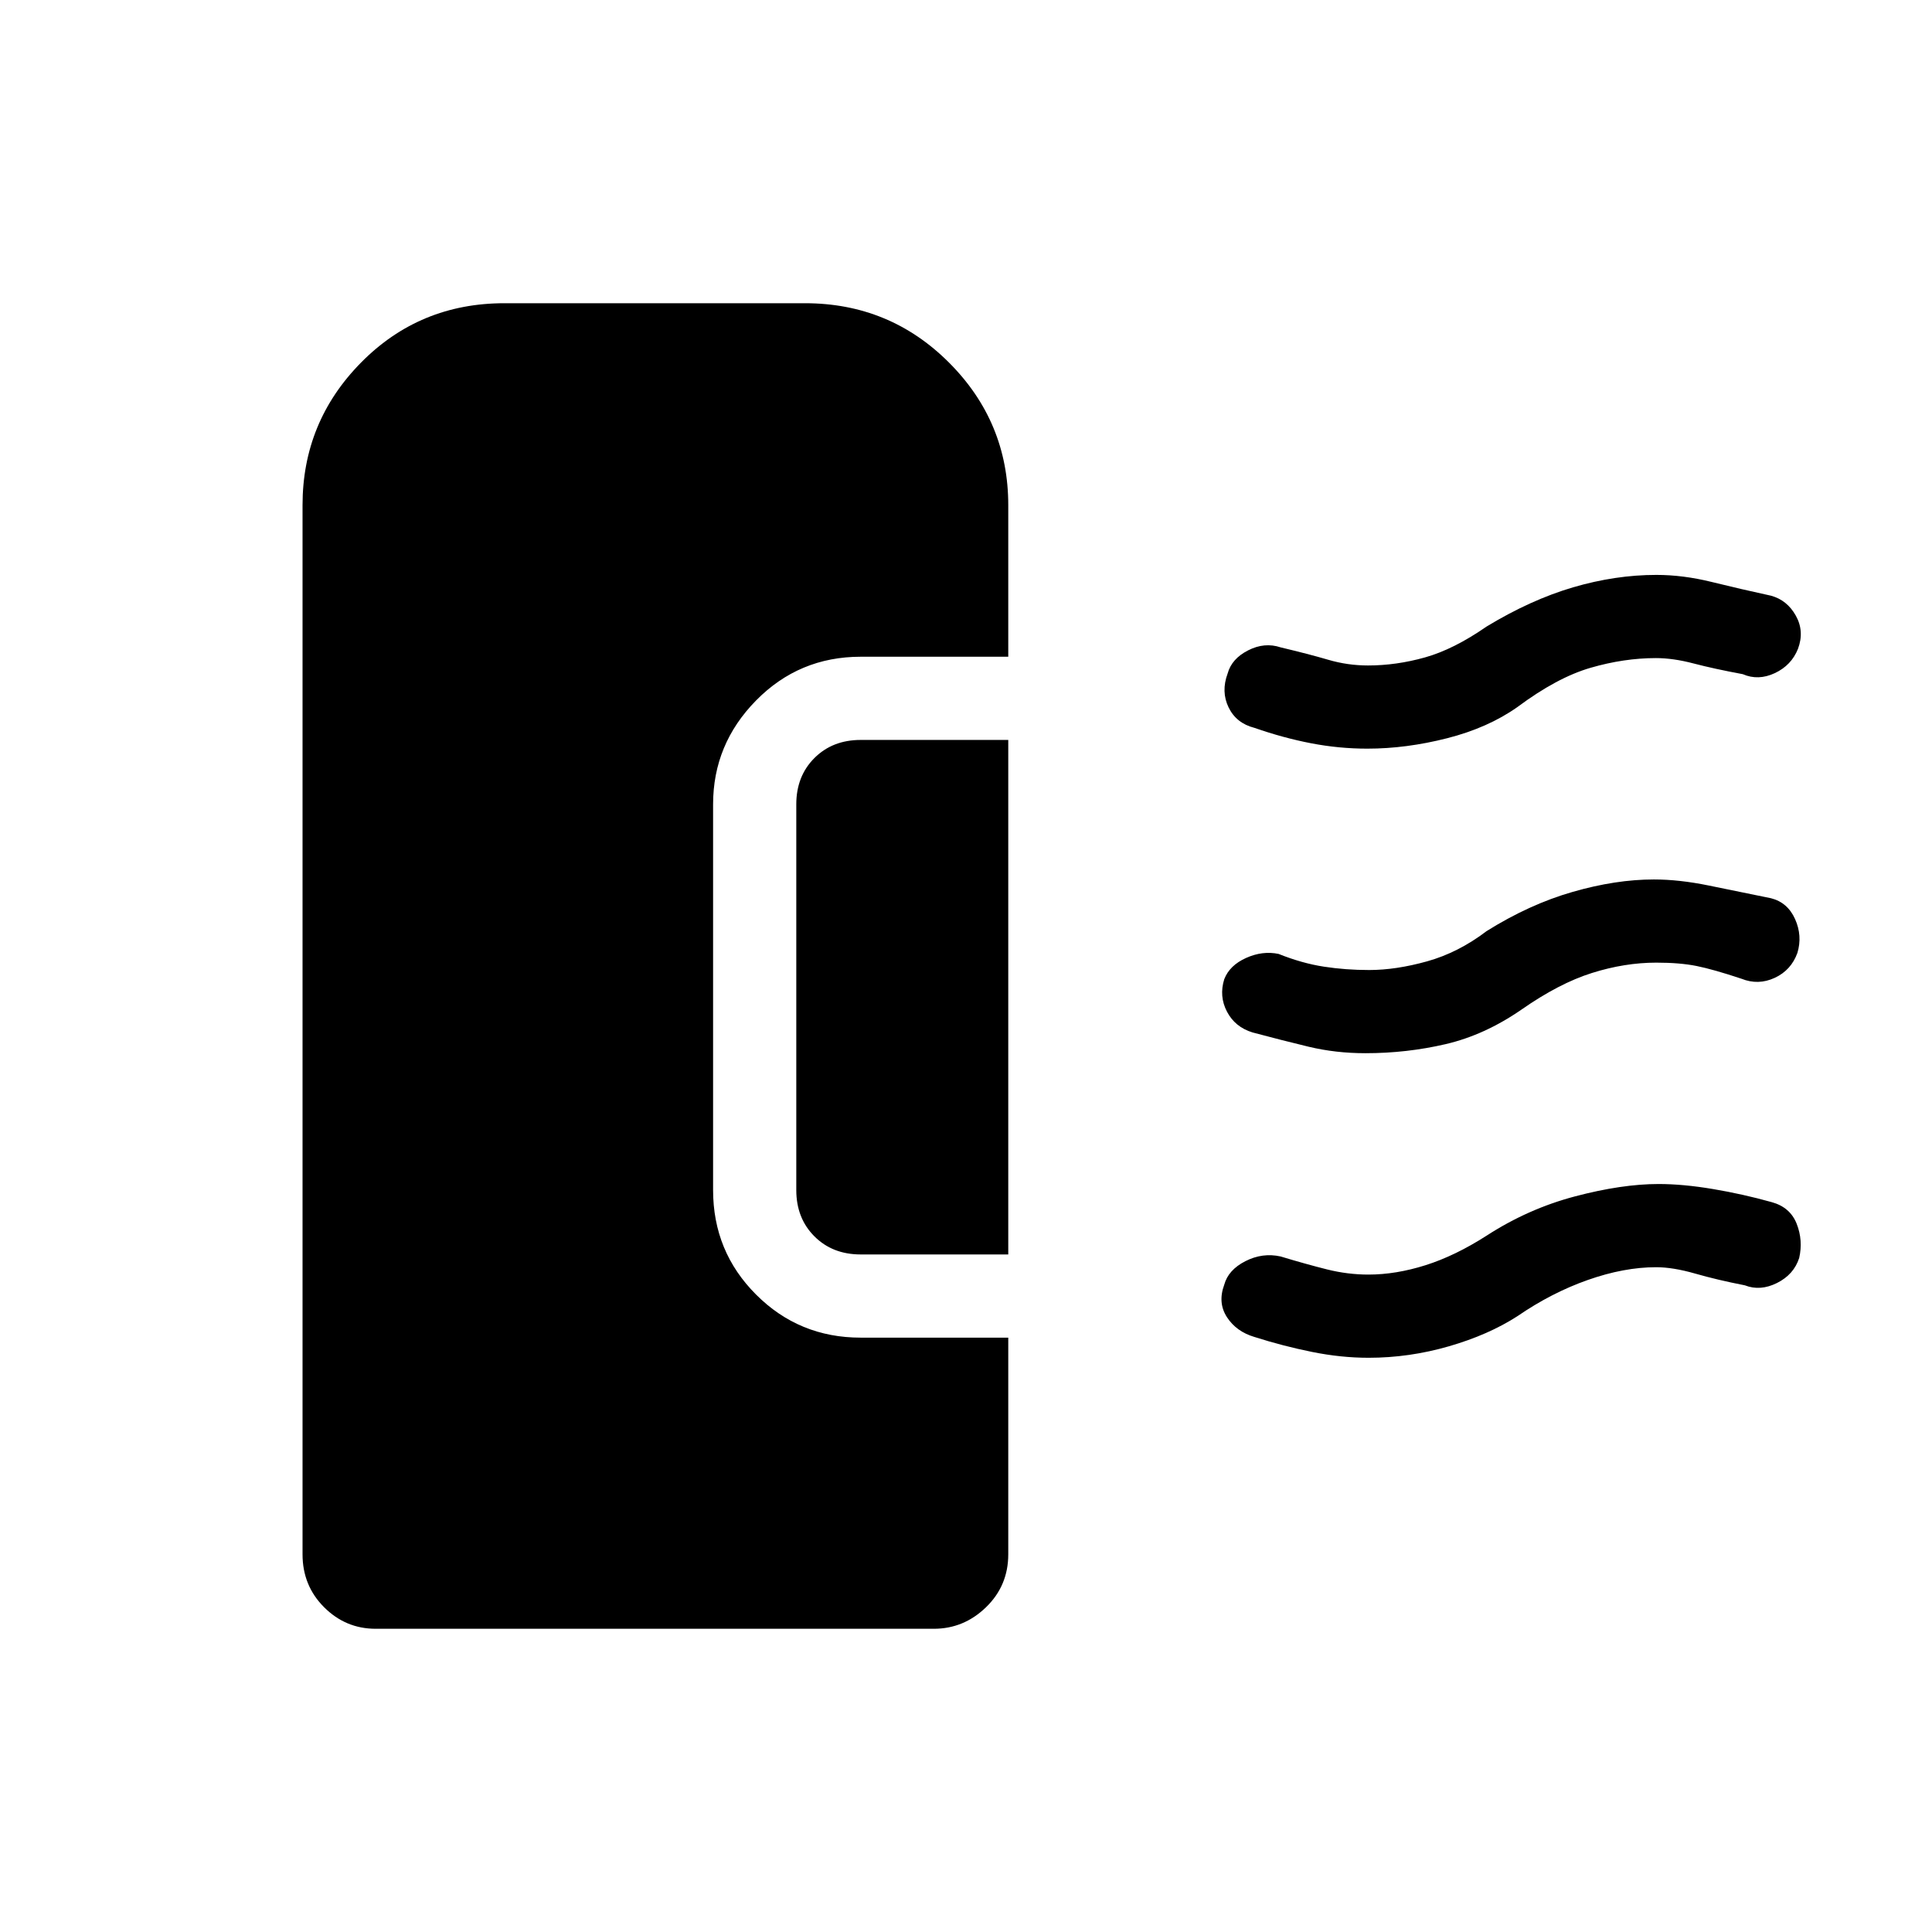 <svg xmlns="http://www.w3.org/2000/svg" height="40" viewBox="0 -960 960 960" width="40"><path d="M678.5-436.67q-14.83 0-28.25-3.22-13.41-3.23-27.92-7.11-8.66-2.67-12.66-10.33-4-7.67-1.34-16.13 2.67-6.87 10.84-10.54 8.16-3.67 16.16-2 11.67 4.67 22.5 6.33 10.84 1.67 22.5 1.67 13.34 0 28.84-4.33 15.5-4.34 29.5-15 21.33-13.34 42.79-19.5 21.46-6.17 40.31-6.17 12.58 0 27.24 3 14.66 3 30.99 6.33 8.27 2.1 11.97 10.38 3.7 8.29 1.15 16.77-3.11 8.63-11.28 12.41-8.17 3.78-16.51.44-14-4.66-22.3-6.33T823-481.67q-15.67 0-31.98 5.14-16.31 5.13-35.02 18.2-18.33 12.66-37.69 17.16-19.35 4.5-39.81 4.5Zm.93-151.33q-14.1 0-27.93-2.67-13.83-2.66-28.17-7.66-9.02-2.29-12.84-10.15-3.82-7.85-.49-16.84 2-7.35 10.17-11.51 8.16-4.17 16.16-1.5 14 3.33 23.65 6.16 9.64 2.84 19.82 2.84 13.98 0 28.26-4 14.27-4 30.61-15.34 22-13.33 43.01-19.5 21.02-6.16 41.37-6.16 13.28 0 27.45 3.5T880-664q8.02 2.19 12.34 9.93 4.33 7.74 1.07 16.46-3.26 8.21-11.5 12.08-8.24 3.86-15.91.53-14.33-2.67-24.48-5.33-10.14-2.67-18.7-2.67-15.84 0-32.5 4.83-16.65 4.84-36.32 19.5-14.67 10.34-34.95 15.5-20.28 5.17-39.62 5.17Zm.6 302.67q-13.7 0-28.05-2.9-14.36-2.89-28.65-7.44-9-2.66-13.66-9.83-4.67-7.17-1.34-16.16 2-7.34 10.5-11.67 8.5-4.34 17.5-2.34 12.78 3.86 23.06 6.43t20.59 2.57q13.63 0 28.37-4.66Q723.08-336 738.67-346q20.68-13.39 43.96-19.53 23.28-6.14 41.52-6.14 12.18 0 27.04 2.5 14.85 2.5 29.14 6.5 9.2 2.53 12.43 10.77 3.24 8.23 1.24 16.99-2.67 8.24-11 12.41t-16 1.17q-13.67-2.67-24.69-5.84-11.03-3.16-19.4-3.16-15.91 0-33.91 6.33-18 6.33-35 18-14.36 9.27-34.06 14.97-19.7 5.7-39.91 5.7ZM186.67-150.67q-14.92 0-25.63-10.71-10.71-10.7-10.71-26.29V-709q0-41.39 29.09-70.86 29.08-29.47 71.25-29.47H400q42.06 0 71.53 29.47T501-709v75.33h-73.33q-30.59 0-51.96 21.71-21.38 21.71-21.38 51.63v191.66q0 30.59 21.38 51.96 21.37 21.38 51.96 21.38H501v107.66q0 15.59-11.04 26.29-11.04 10.71-25.96 10.71H186.67Zm314.33-186h-73.33q-14 0-23-9t-9-23v-191.66q0-14 9-23t23-9H501v255.66Z"/></svg>